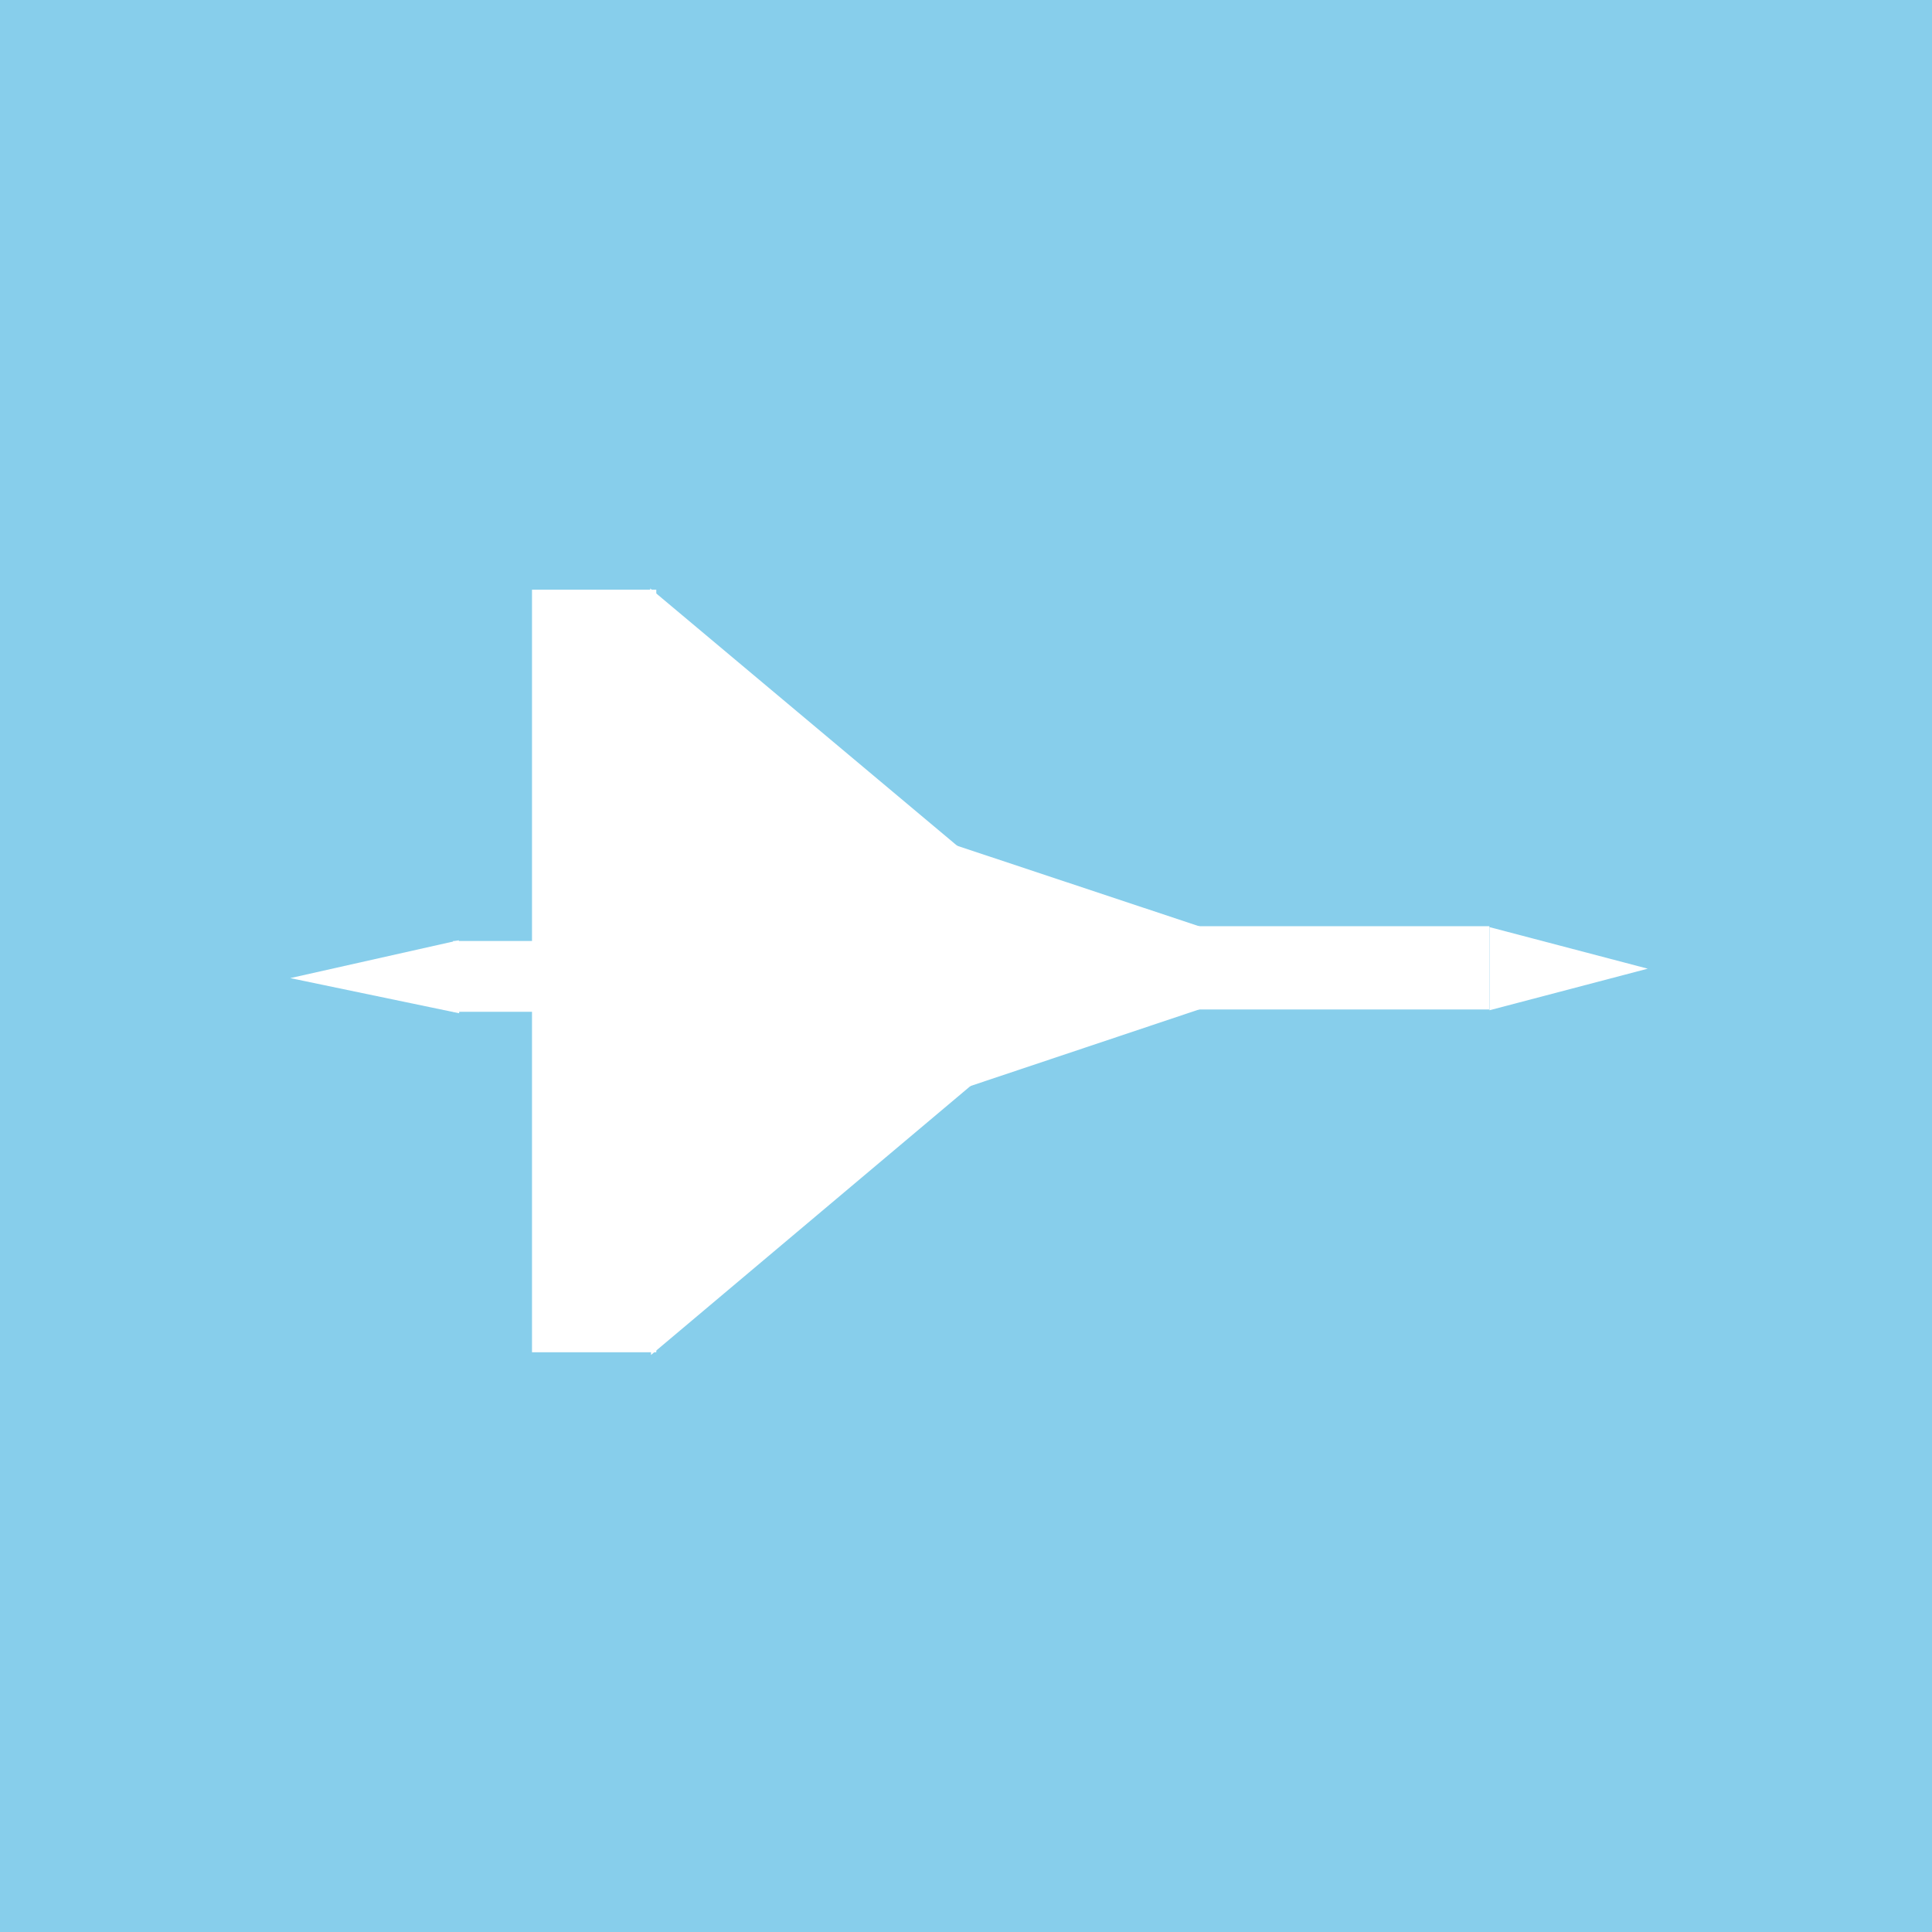 <?xml version="1.0" encoding="utf-8"?>
<svg viewBox="0 0 500 500" xmlns="http://www.w3.org/2000/svg" xmlns:bx="https://boxy-svg.com">
  <rect width="500" height="500" style="fill: rgb(135, 206, 235); paint-order: stroke markers;"/>
  <path d="M 101.178 -43.37 L 200.368 74.69 L 1.988 74.69 L 101.178 -43.37 Z" style="fill: rgb(255, 255, 255); paint-order: fill;" transform="matrix(0.001, 1, -1, 0.001, 242.97, 150.218)" bx:shape="triangle 1.988 -43.37 198.38 118.06 0.5 0 1@4702c535"/>
  <path d="M 29.125 -0.382 L 39.885 40.573 L 18.365 40.573 L 29.125 -0.382 Z" style="fill: rgb(255, 255, 255);" transform="matrix(0, 1, -1, 0, 426.052, 221.569)" bx:shape="triangle 18.365 -0.382 21.52 40.955 0.5 0 1@8f33aefd"/>
  <rect x="187.117" y="240.201" width="197.83" height="20.551" style="fill: rgb(255, 255, 255); paint-order: stroke; stroke: rgb(255, 255, 255);"/>
  <path d="M 64.308 -69.386 L 127.353 119.499 L 1.263 119.499 L 64.308 -69.386 Z" style="fill: rgb(255, 255, 255); paint-order: fill;" transform="matrix(0.001, 1, -1, 0.001, 273.131, 186.204)" bx:shape="triangle 1.263 -69.386 126.09 188.885 0.5 0 1@70c6fab3"/>
  <path d="M 25.565 -0.406 L 35.01 43.257 L 16.12 43.257 L 25.565 -0.406 Z" style="fill: rgb(255, 255, 255);" transform="matrix(-0.005, -1, 1, -0.008, 75.658, 278.695)" bx:shape="triangle 16.12 -0.406 18.89 43.663 0.5 0 1@feb2cd65"/>
  <rect x="117.762" y="244.026" width="82.238" height="17.326" style="fill: rgb(255, 255, 255); paint-order: stroke; stroke: rgb(255, 255, 255);"/>
  <rect x="138.183" y="153.106" width="31.164" height="196.358" style="fill: rgb(255, 255, 255); paint-order: stroke; stroke: rgb(255, 255, 255);"/>
</svg>
